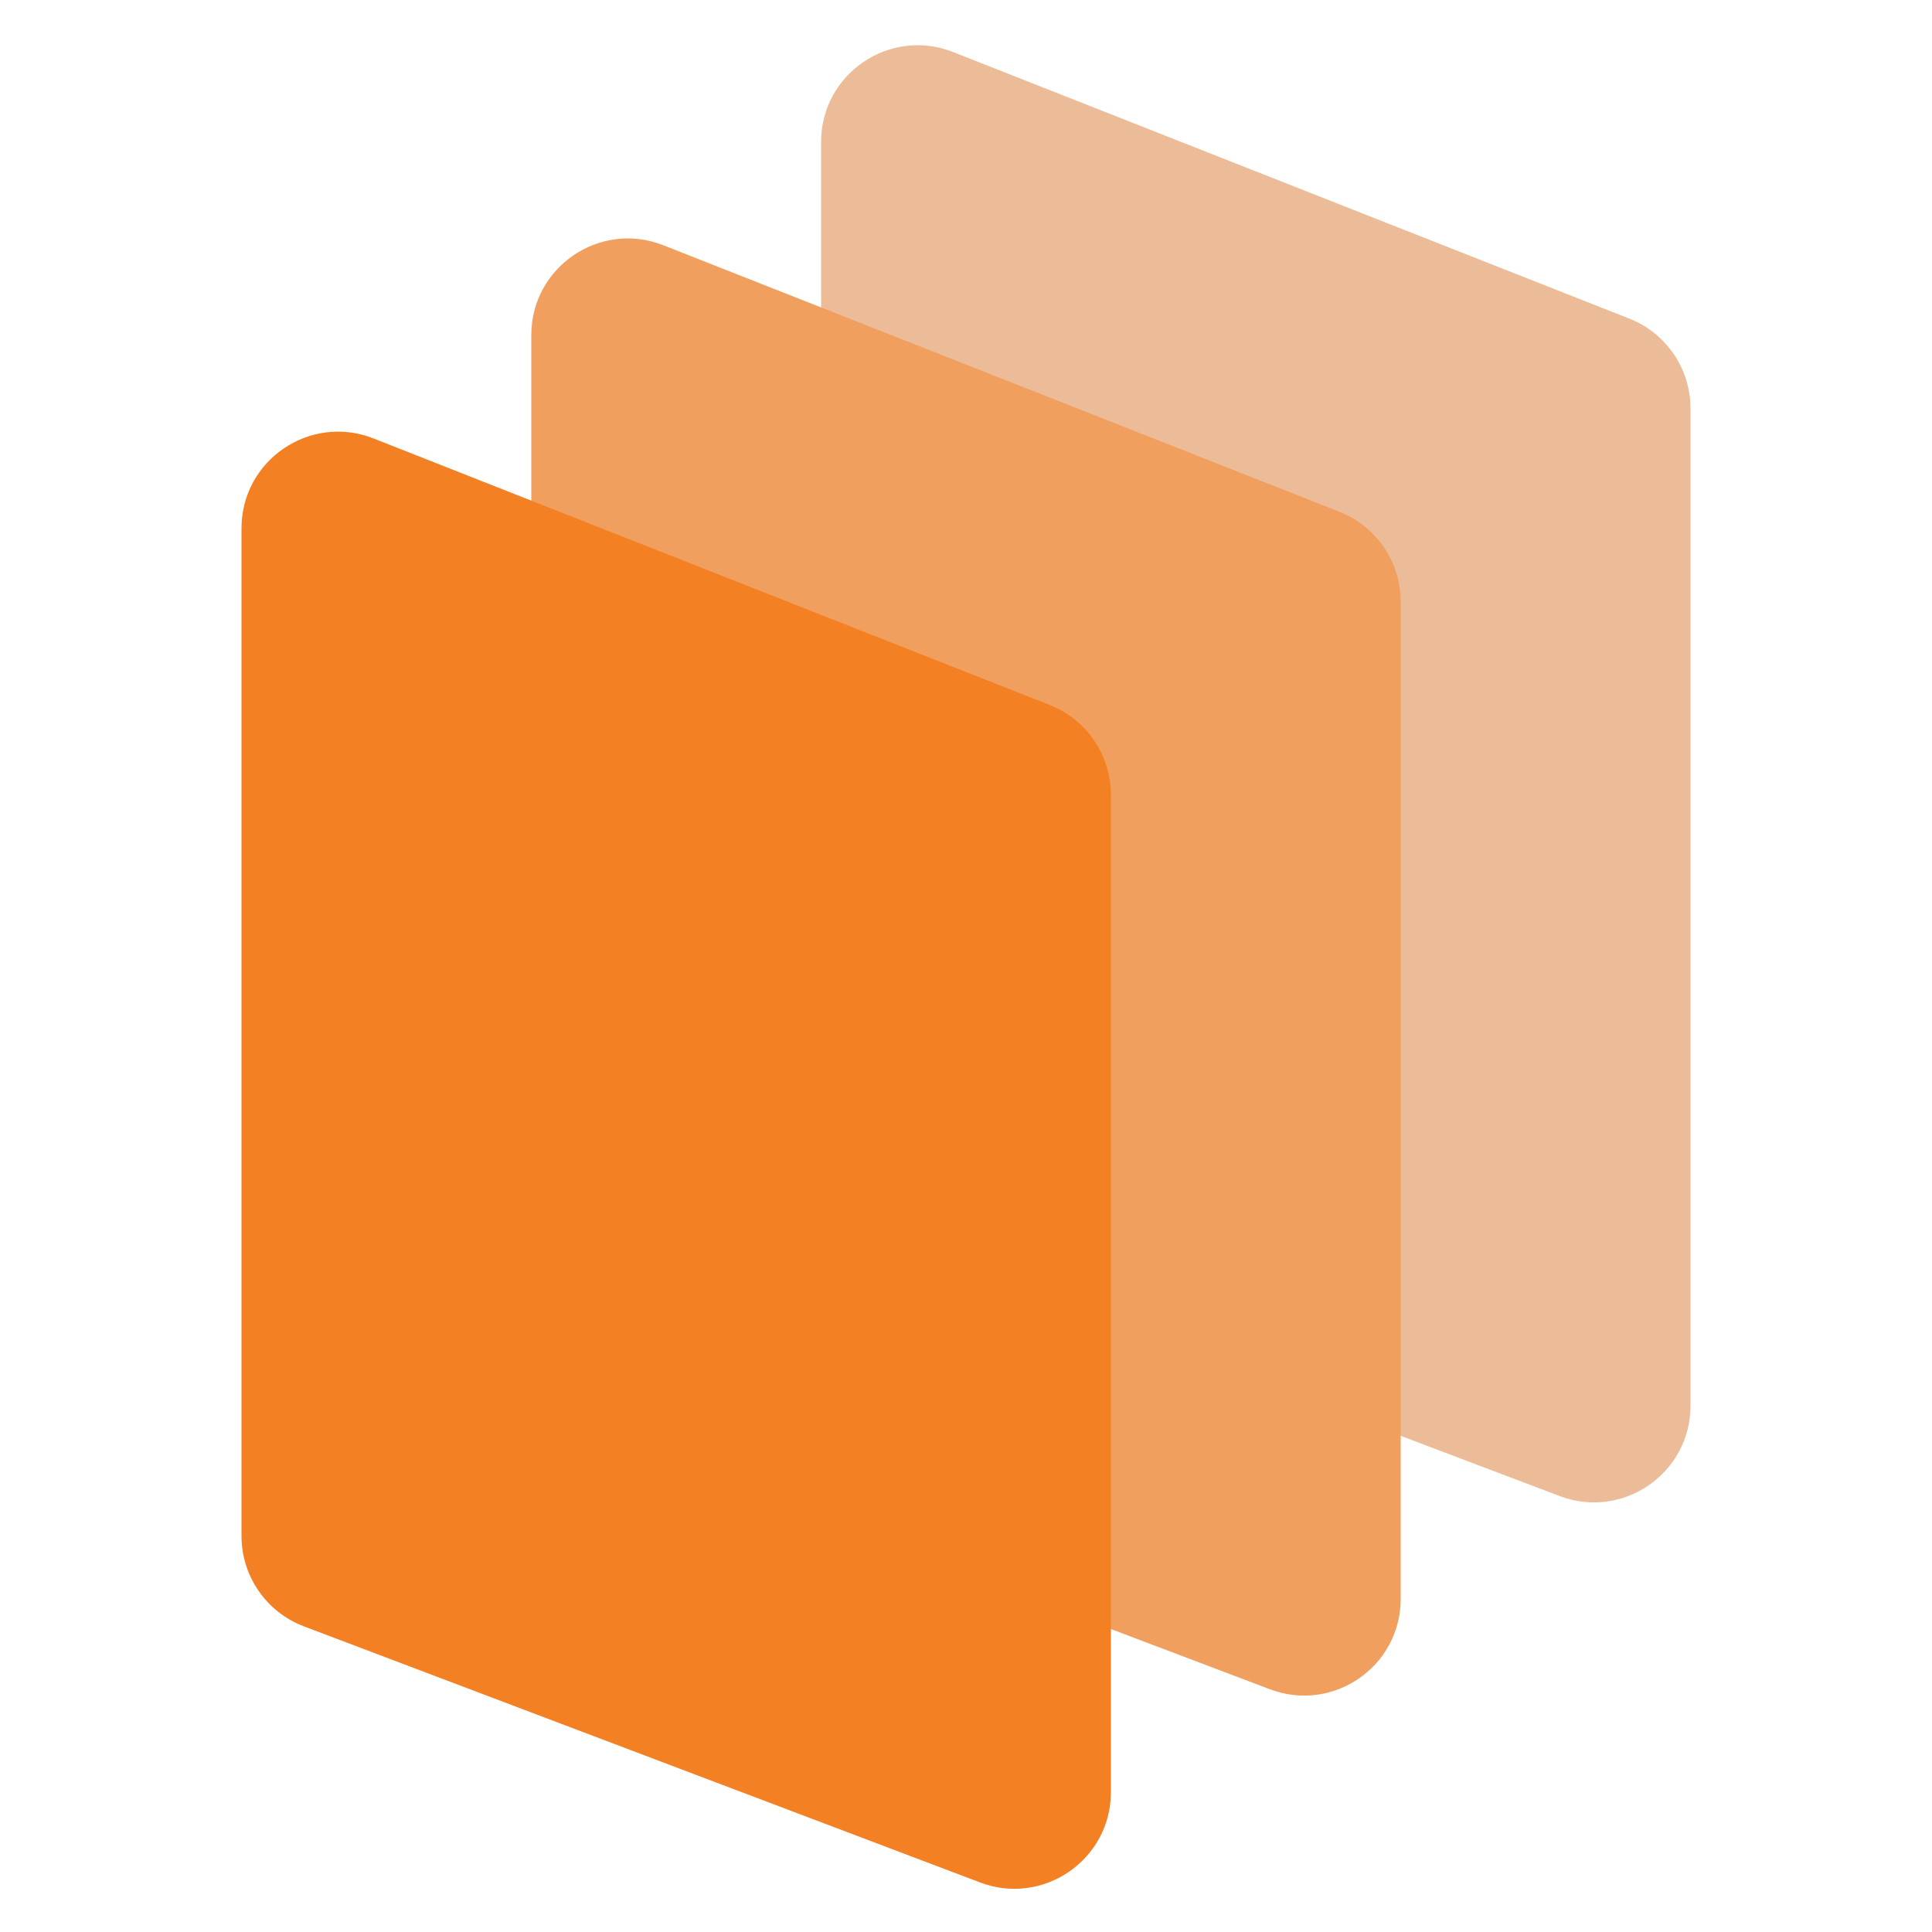 <svg width="200" height="200" viewBox="0 0 200 200" fill="none" xmlns="http://www.w3.org/2000/svg">
<path d="M161.458 154.871L91.458 128.359C87.571 126.887 85 123.164 85 119.007L85 14.691C85 7.638 92.106 2.801 98.667 5.388L168.667 32.982C172.489 34.488 175 38.178 175 42.285L175 145.519C175 152.515 168.001 157.349 161.458 154.871Z" fill="#EBBC97"/>
<path d="M131.458 174.871L61.458 148.359C57.571 146.887 55 143.164 55 139.007L55 34.691C55 27.638 62.105 22.801 68.667 25.388L138.667 52.982C142.489 54.488 145 58.178 145 62.285L145 165.519C145 172.515 138.001 177.349 131.458 174.871Z" fill="#F09F5E"/>
<path d="M101.458 194.871L31.458 168.359C27.571 166.887 25 163.164 25 159.007L25 54.691C25 47.638 32.105 42.801 38.667 45.388L108.667 72.982C112.489 74.488 115 78.178 115 82.285L115 185.519C115 192.515 108.001 197.349 101.458 194.871Z" fill="#F48024"/>
</svg>
